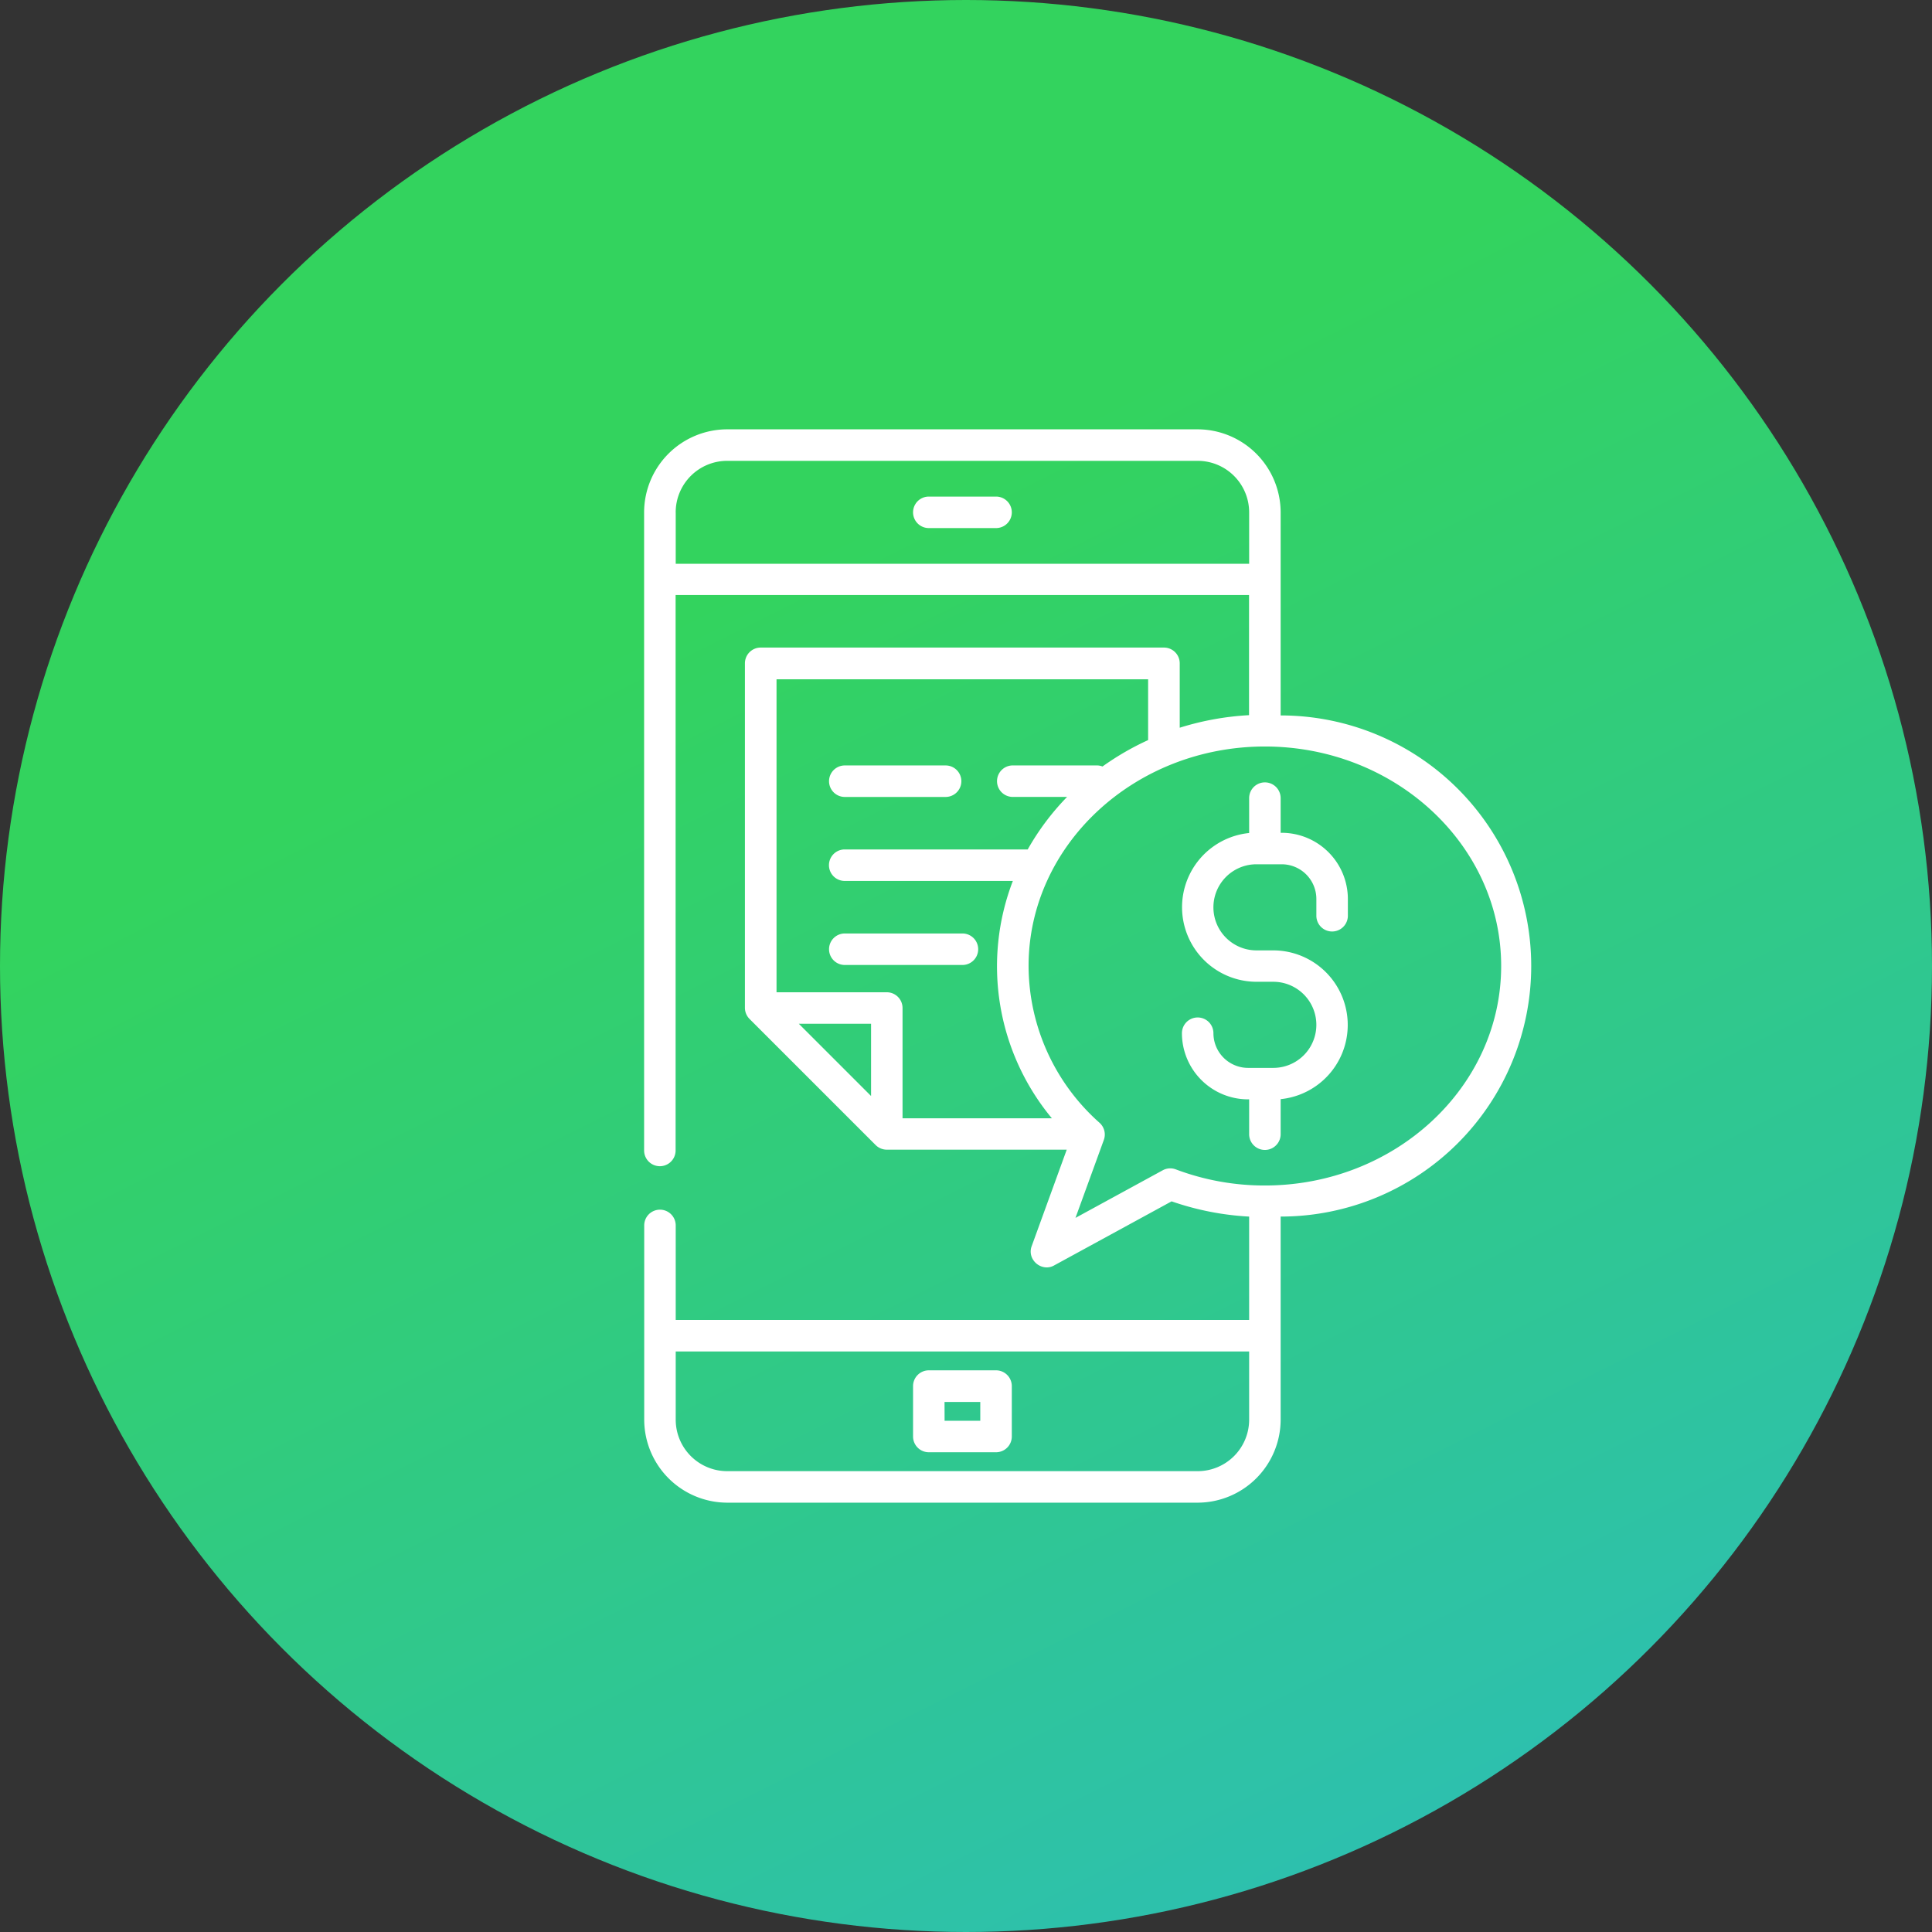 <svg xmlns="http://www.w3.org/2000/svg" xmlns:xlink="http://www.w3.org/1999/xlink" width="72" height="72" viewBox="0 0 72 72">
  <rect x="0" y="0" width="72" height="72" fill="#333333" stroke="none"/>
  <defs>
    <style>
      .cls-1 {
        fill: url(#linear-gradient);
      }

      .cls-2 {
        fill: #fff;
      }
    </style>
    <linearGradient id="linear-gradient" y1="0.498" x2="0.498" y2="1.494" gradientUnits="objectBoundingBox">
      <stop offset="0" stop-color="#33d35e"/>
      <stop offset="1" stop-color="#2ab6d9"/>
    </linearGradient>
  </defs>
  <g id="Group_22" data-name="Group 22" transform="translate(-450 -1040)">
    <circle id="Oval_Copy" data-name="Oval Copy" class="cls-1" cx="36" cy="36" r="36" transform="translate(450 1040)"/>
    <path id="Combined_Shape" data-name="Combined Shape" class="cls-2" d="M477.1,1096a3.1,3.1,0,0,1-3.092-3.092v-7.24a.587.587,0,0,1,1.174,0v3.523h21.37v-3.852a10.523,10.523,0,0,1-2.89-.568l-4.383,2.391a.565.565,0,0,1-.272.071.61.61,0,0,1-.49-.262.566.566,0,0,1-.071-.526l1.308-3.6h-6.705a.593.593,0,0,1-.416-.172l-4.7-4.7a.591.591,0,0,1-.172-.415v-12.838a.587.587,0,0,1,.587-.587h15.03a.587.587,0,0,1,.587.587v2.4a10.538,10.538,0,0,1,2.583-.468v-4.478h-21.37v20.7a.587.587,0,1,1-1.174,0v-23.8A3.1,3.1,0,0,1,477.1,1056h17.534a3.1,3.1,0,0,1,3.092,3.092v7.57a9.338,9.338,0,1,1,0,18.676v7.57a3.1,3.1,0,0,1-3.092,3.092Zm-1.918-3.092a1.92,1.92,0,0,0,1.918,1.918h17.534a1.92,1.92,0,0,0,1.918-1.918v-2.543h-21.37ZM488.332,1076a7.844,7.844,0,0,0,2.648,5.846.587.587,0,0,1,.157.635l-1.057,2.906,3.252-1.774a.591.591,0,0,1,.281-.072.585.585,0,0,1,.208.039,9.34,9.34,0,0,0,3.317.6c4.855,0,8.806-3.669,8.806-8.18s-3.951-8.18-8.806-8.18S488.332,1071.489,488.332,1076Zm-9.393.979h4.109a.587.587,0,0,1,.587.587v4.109H489.2a8.867,8.867,0,0,1-1.454-8.845h-6.266a.587.587,0,0,1,0-1.174H488.3a9.456,9.456,0,0,1,1.467-1.957h-2.024a.587.587,0,0,1,0-1.174h3.131a.59.59,0,0,1,.213.04,10.139,10.139,0,0,1,1.7-.984v-2.265H478.939Zm3.523,3.866v-2.693h-2.693Zm-7.28-21.753v1.918h21.37v-1.918a1.92,1.92,0,0,0-1.918-1.918H477.1A1.92,1.92,0,0,0,475.181,1059.092Zm9.432,35.029a.587.587,0,0,1-.587-.587v-1.878a.588.588,0,0,1,.587-.588h2.506a.588.588,0,0,1,.587.588v1.878a.587.587,0,0,1-.587.587Zm.588-1.174h1.33v-.7H485.2Zm11.35-10.685v-1.292h-.039a2.468,2.468,0,0,1-2.466-2.465.587.587,0,1,1,1.174,0,1.293,1.293,0,0,0,1.292,1.292h.939a1.6,1.6,0,1,0,0-3.209h-.626a2.779,2.779,0,0,1-.274-5.544v-1.3a.587.587,0,1,1,1.174,0v1.292h.039a2.468,2.468,0,0,1,2.466,2.465v.626a.587.587,0,1,1-1.174,0v-.626a1.293,1.293,0,0,0-1.292-1.292h-.94a1.6,1.6,0,1,0,0,3.209h.626a2.779,2.779,0,0,1,.275,5.544v1.306a.587.587,0,0,1-1.174,0Zm-15.069-6.3a.587.587,0,0,1,0-1.174h4.384a.587.587,0,0,1,0,1.174Zm0-6.262a.587.587,0,0,1,0-1.174h3.757a.587.587,0,0,1,0,1.174Zm3.131-10.02a.587.587,0,1,1,0-1.174h2.506a.587.587,0,1,1,0,1.174Z"/>
  </g>
</svg>
